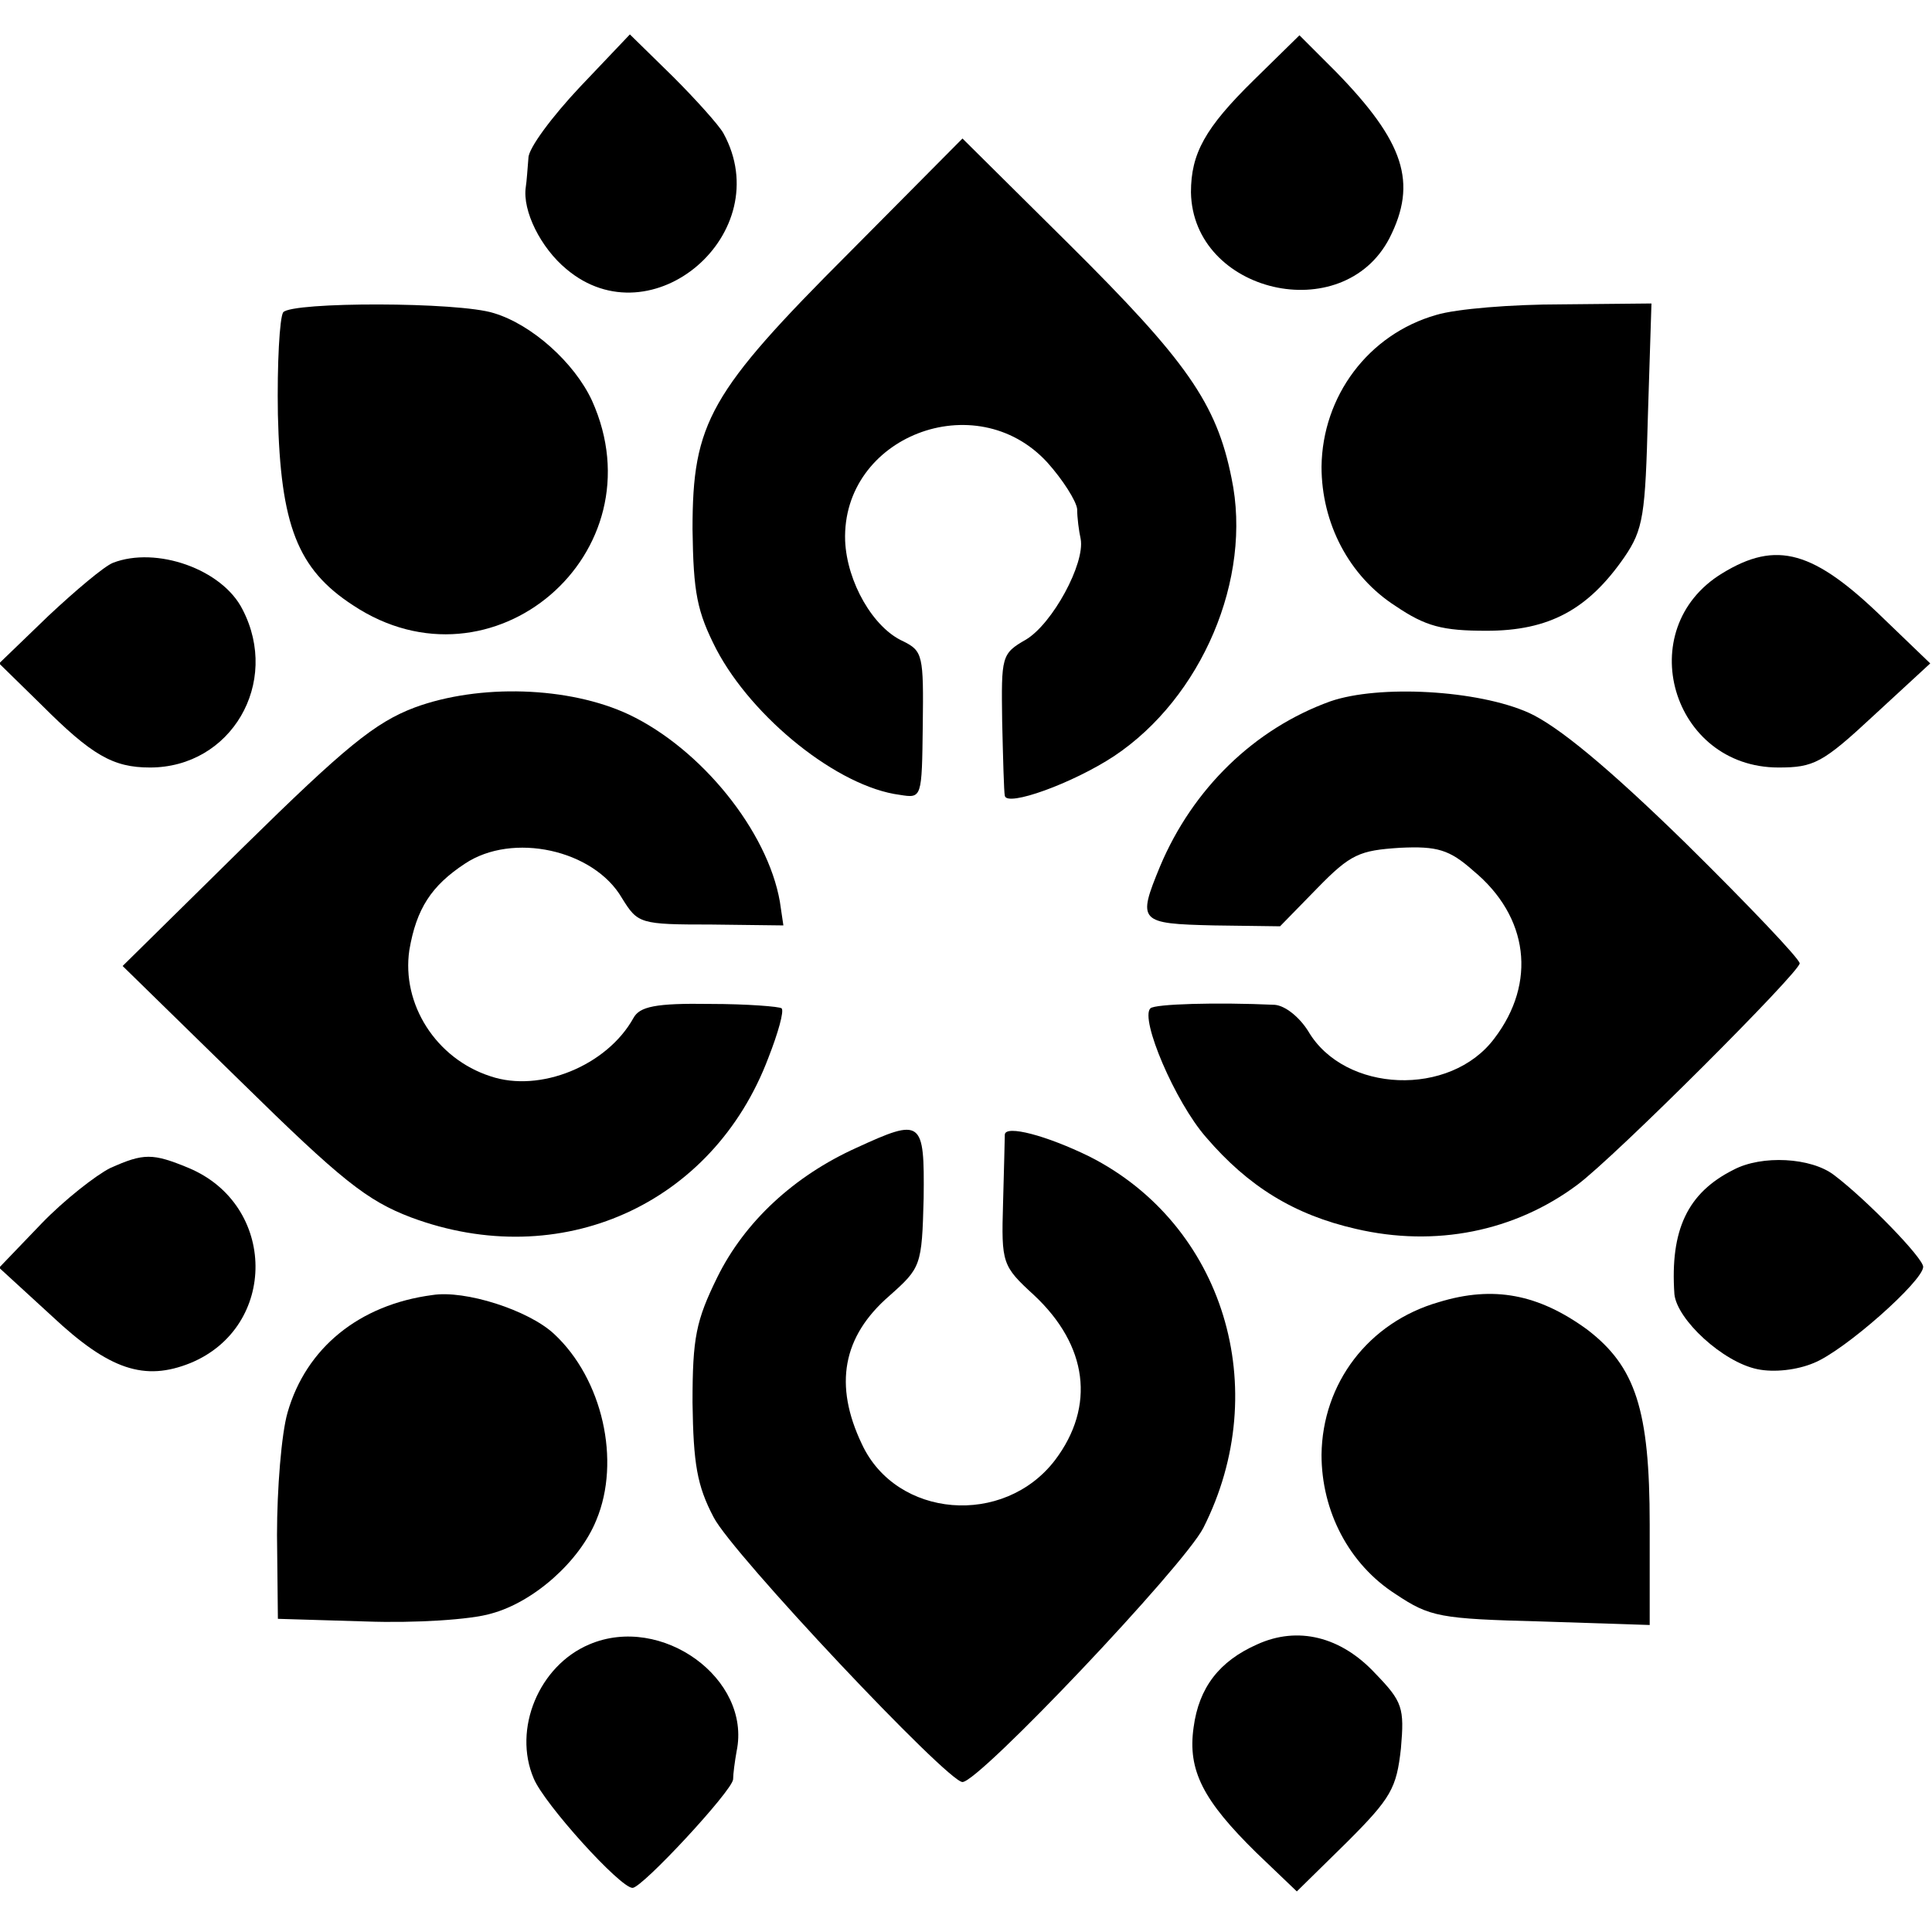 <?xml version="1.0" standalone="no"?>
<!DOCTYPE svg PUBLIC "-//W3C//DTD SVG 20010904//EN"
 "http://www.w3.org/TR/2001/REC-SVG-20010904/DTD/svg10.dtd">
<svg version="1.0" xmlns="http://www.w3.org/2000/svg"
 width="219pt" height="219pt" viewBox="0 0 219 219"
 preserveAspectRatio="xMidYMid meet">
<g transform="translate(0,219) scale(0.1,-0.1)"
fill="#000000" stroke="none">
<path d="M657 2091 c-31 -33 -58 -69 -58 -80 -1 -12 -2 -27 -3 -33 -4 -27 17
-69 46 -93 97 -82 240 41 178 154 -5 9 -31 38 -57 64 l-49 48 -57 -60z"/>
<path d="M1421 2099 c-55 -54 -71 -83 -71 -127 2 -114 172 -154 225 -52 32 63
17 109 -61 189 l-41 41 -52 -51z"/>
<path d="M963 1904 c-159 -159 -178 -193 -178 -314 1 -72 5 -93 27 -136 41
-78 138 -156 208 -165 25 -4 25 -4 26 79 1 79 0 84 -22 95 -34 15 -64 67 -66
114 -4 118 148 177 229 89 18 -20 33 -44 34 -53 0 -10 2 -25 4 -34 5 -28 -32
-96 -62 -114 -28 -16 -28 -19 -27 -93 1 -42 2 -80 3 -84 2 -13 77 14 124 45
99 66 157 201 133 315 -17 85 -51 133 -185 266 l-120 119 -128 -129z"/>
<path d="M321 1836 c-4 -6 -7 -58 -6 -116 3 -125 22 -175 85 -216 158 -105
349 59 271 232 -20 43 -68 86 -111 99 -40 13 -229 13 -239 1z"/>
<path d="M1628 1833 c-77 -22 -129 -92 -130 -172 0 -64 31 -124 84 -158 34
-23 53 -28 103 -28 71 0 115 24 156 83 22 32 24 48 27 162 l4 126 -102 -1
c-56 0 -119 -5 -142 -12z"/>
<path d="M128 1552 c-10 -4 -42 -31 -73 -60 l-56 -54 48 -47 c57 -57 81 -71
123 -71 92 0 148 96 105 179 -23 46 -98 72 -147 53z"/>
<path d="M1952 1540 c-103 -63 -57 -220 64 -220 40 0 50 5 108 59 l64 59 -52
50 c-80 78 -122 90 -184 52z"/>
<path d="M470 1388 c-45 -17 -79 -45 -193 -157 l-138 -136 134 -131 c114 -112
143 -135 193 -154 169 -63 342 14 405 181 11 28 18 53 15 56 -2 2 -39 5 -81 5
-62 1 -80 -3 -87 -16 -30 -54 -106 -85 -162 -66 -62 20 -101 82 -92 143 8 47
25 73 63 98 54 36 146 16 178 -39 18 -29 20 -30 101 -30 l82 -1 -4 27 c-14 80
-89 173 -171 212 -68 32 -170 35 -243 8z"/>
<path d="M1508 1395 c-86 -31 -156 -99 -193 -187 -26 -63 -24 -65 61 -67 l75
-1 42 43 c38 39 48 43 94 46 42 2 56 -2 83 -26 63 -52 72 -127 24 -190 -50
-67 -170 -62 -211 8 -10 16 -26 29 -38 30 -66 3 -136 1 -141 -4 -12 -12 28
-106 63 -146 48 -56 100 -88 170 -104 90 -21 180 -3 251 50 43 32 252 241 252
251 0 5 -58 66 -129 136 -88 86 -145 133 -178 148 -58 26 -170 32 -225 13z"/>
<path d="M971 889 c-71 -32 -127 -84 -158 -147 -24 -49 -28 -68 -28 -142 1
-69 5 -94 24 -130 21 -41 265 -300 282 -300 19 0 251 245 273 288 80 158 23
344 -129 421 -49 24 -95 36 -96 25 0 -5 -1 -40 -2 -78 -2 -68 -1 -71 35 -104
61 -57 70 -126 24 -187 -58 -76 -180 -66 -219 18 -32 67 -22 122 31 168 36 32
37 34 39 111 1 89 -2 91 -76 57z"/>
<path d="M125 866 c-16 -8 -52 -36 -78 -63 l-48 -50 60 -55 c65 -61 105 -74
157 -53 99 41 98 179 -2 221 -41 17 -51 17 -89 0z"/>
<path d="M1965 864 c-52 -26 -72 -68 -67 -141 3 -29 55 -77 94 -85 19 -4 45
-1 64 7 35 14 124 93 124 109 0 10 -64 76 -101 104 -26 20 -82 23 -114 6z"/>
<path d="M490 722 c-83 -11 -143 -60 -164 -133 -7 -24 -12 -87 -12 -139 l1
-95 100 -3 c55 -2 119 2 142 9 48 13 100 59 119 106 28 67 7 160 -48 211 -29
27 -101 50 -138 44z"/>
<path d="M1631 714 c-80 -23 -132 -92 -133 -173 0 -64 31 -124 84 -158 39 -26
50 -28 165 -31 l123 -4 0 114 c0 130 -16 179 -71 221 -55 40 -106 50 -168 31z"/>
<path d="M668 326 c-57 -24 -87 -96 -63 -152 12 -29 98 -124 112 -124 11 0
113 110 114 123 0 6 2 21 4 32 17 82 -85 156 -167 121z"/>
<path d="M1425 326 c-43 -19 -66 -49 -72 -94 -7 -49 11 -83 71 -142 l46 -44
57 56 c50 50 56 61 61 106 4 46 2 53 -29 85 -39 42 -88 54 -134 33z"/>
</g>
</svg>
